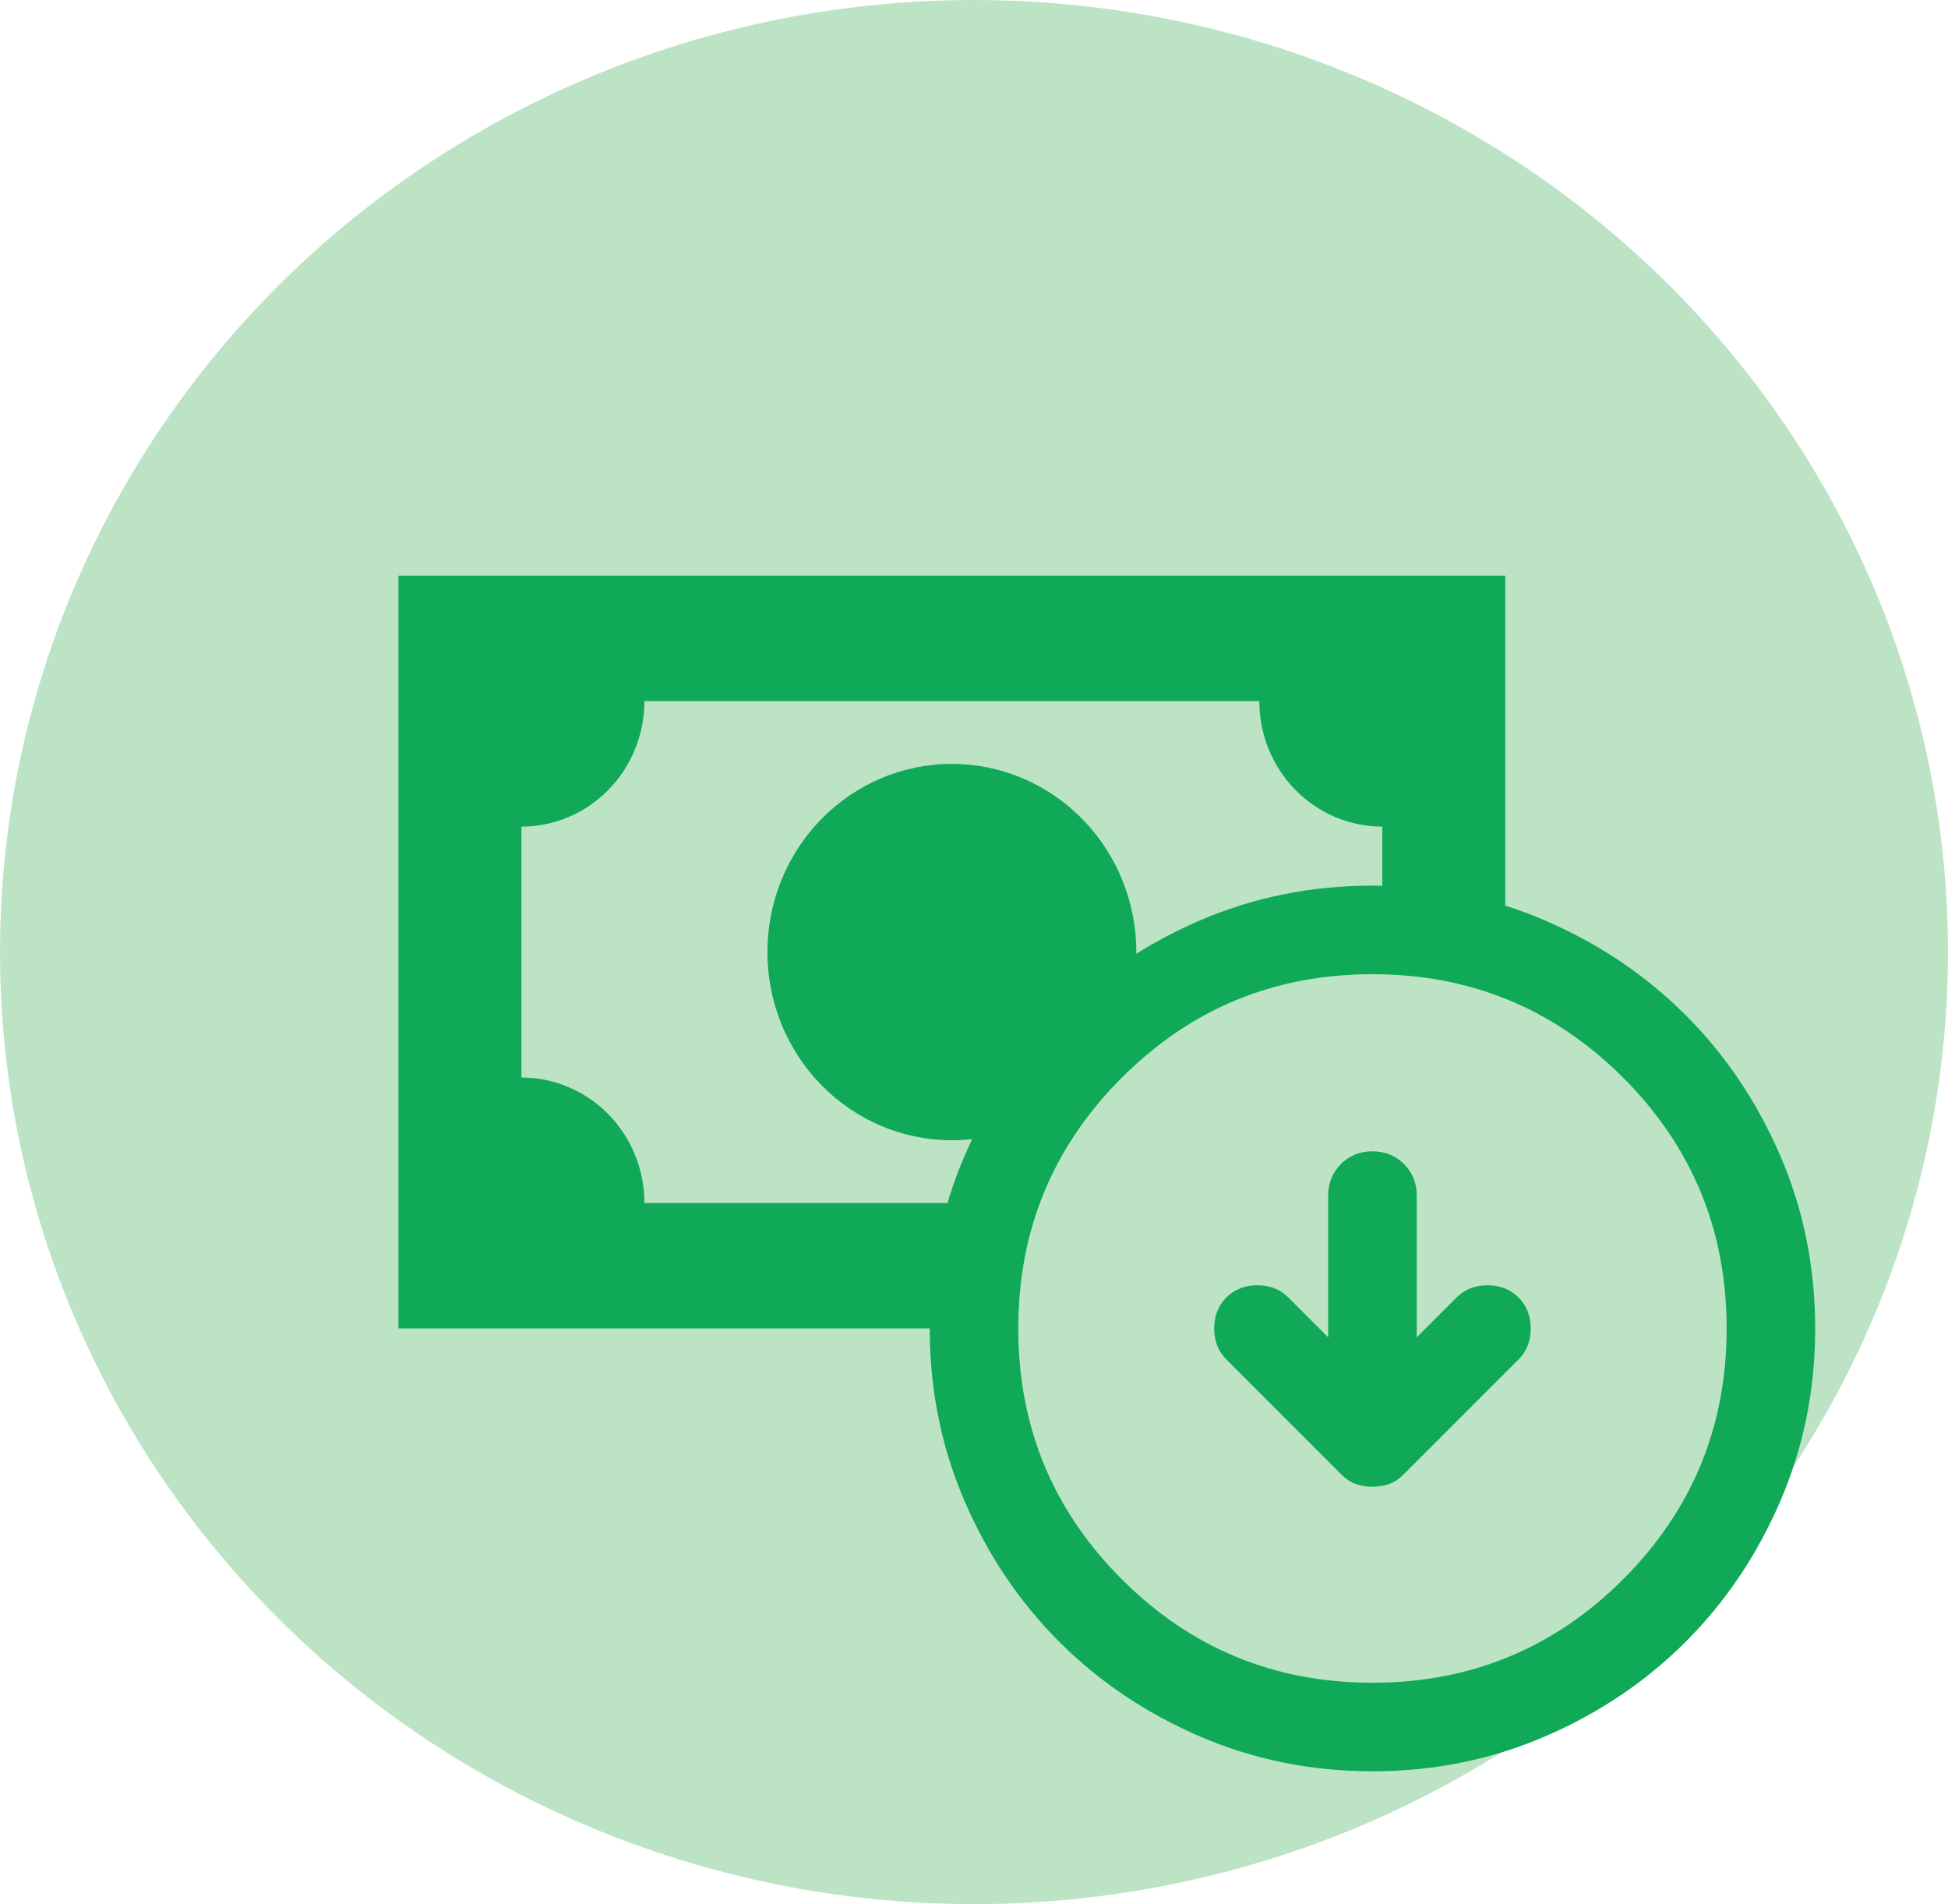 <svg width="44" height="43" viewBox="0 0 44 43" fill="none" xmlns="http://www.w3.org/2000/svg">
<ellipse cx="22" cy="21.5" rx="22" ry="21.5" fill="#BDE3C5"/>
<path d="M9 13H34V30H9V13ZM21.5 17.25C22.605 17.25 23.665 17.698 24.446 18.495C25.228 19.292 25.667 20.373 25.667 21.5C25.667 22.627 25.228 23.708 24.446 24.505C23.665 25.302 22.605 25.75 21.5 25.75C20.395 25.75 19.335 25.302 18.554 24.505C17.772 23.708 17.333 22.627 17.333 21.5C17.333 20.373 17.772 19.292 18.554 18.495C19.335 17.698 20.395 17.25 21.5 17.25ZM14.556 15.833C14.556 16.585 14.263 17.305 13.742 17.837C13.221 18.368 12.514 18.667 11.778 18.667V24.333C12.514 24.333 13.221 24.632 13.742 25.163C14.263 25.695 14.556 26.415 14.556 27.167H28.444C28.444 26.415 28.737 25.695 29.258 25.163C29.779 24.632 30.485 24.333 31.222 24.333V18.667C30.485 18.667 29.779 18.368 29.258 17.837C28.737 17.305 28.444 16.585 28.444 15.833H14.556Z" fill="#0FA958"/>
<ellipse cx="31.5" cy="30" rx="9.5" ry="9" fill="#BDE3C5"/>
<path d="M31 33.575C31.133 33.575 31.258 33.554 31.375 33.512C31.492 33.471 31.6 33.4 31.7 33.3L34.3 30.7C34.483 30.517 34.575 30.283 34.575 30C34.575 29.717 34.483 29.483 34.3 29.3C34.117 29.117 33.883 29.025 33.6 29.025C33.317 29.025 33.083 29.117 32.9 29.3L32 30.2V27C32 26.717 31.904 26.479 31.713 26.287C31.521 26.096 31.283 26 31 26C30.717 26 30.479 26.096 30.288 26.287C30.096 26.479 30 26.717 30 27V30.2L29.1 29.3C28.917 29.117 28.683 29.025 28.4 29.025C28.117 29.025 27.883 29.117 27.7 29.3C27.517 29.483 27.425 29.717 27.425 30C27.425 30.283 27.517 30.517 27.7 30.7L30.3 33.3C30.4 33.4 30.508 33.471 30.625 33.512C30.742 33.554 30.867 33.575 31 33.575V33.575ZM31 40C29.617 40 28.317 39.737 27.1 39.212C25.883 38.687 24.825 37.975 23.925 37.075C23.025 36.175 22.313 35.117 21.788 33.9C21.263 32.683 21 31.383 21 30C21 28.617 21.263 27.317 21.788 26.1C22.313 24.883 23.025 23.825 23.925 22.925C24.825 22.025 25.883 21.312 27.1 20.787C28.317 20.262 29.617 20 31 20C32.383 20 33.683 20.262 34.9 20.787C36.117 21.312 37.175 22.025 38.075 22.925C38.975 23.825 39.687 24.883 40.212 26.1C40.737 27.317 41 28.617 41 30C41 31.383 40.737 32.683 40.212 33.9C39.687 35.117 38.975 36.175 38.075 37.075C37.175 37.975 36.117 38.687 34.9 39.212C33.683 39.737 32.383 40 31 40ZM31 38C33.217 38 35.104 37.221 36.663 35.663C38.221 34.104 39 32.217 39 30C39 27.783 38.221 25.896 36.663 24.337C35.104 22.779 33.217 22 31 22C28.783 22 26.896 22.779 25.338 24.337C23.779 25.896 23 27.783 23 30C23 32.217 23.779 34.104 25.338 35.663C26.896 37.221 28.783 38 31 38Z" fill="#0FA958"/>
</svg>
